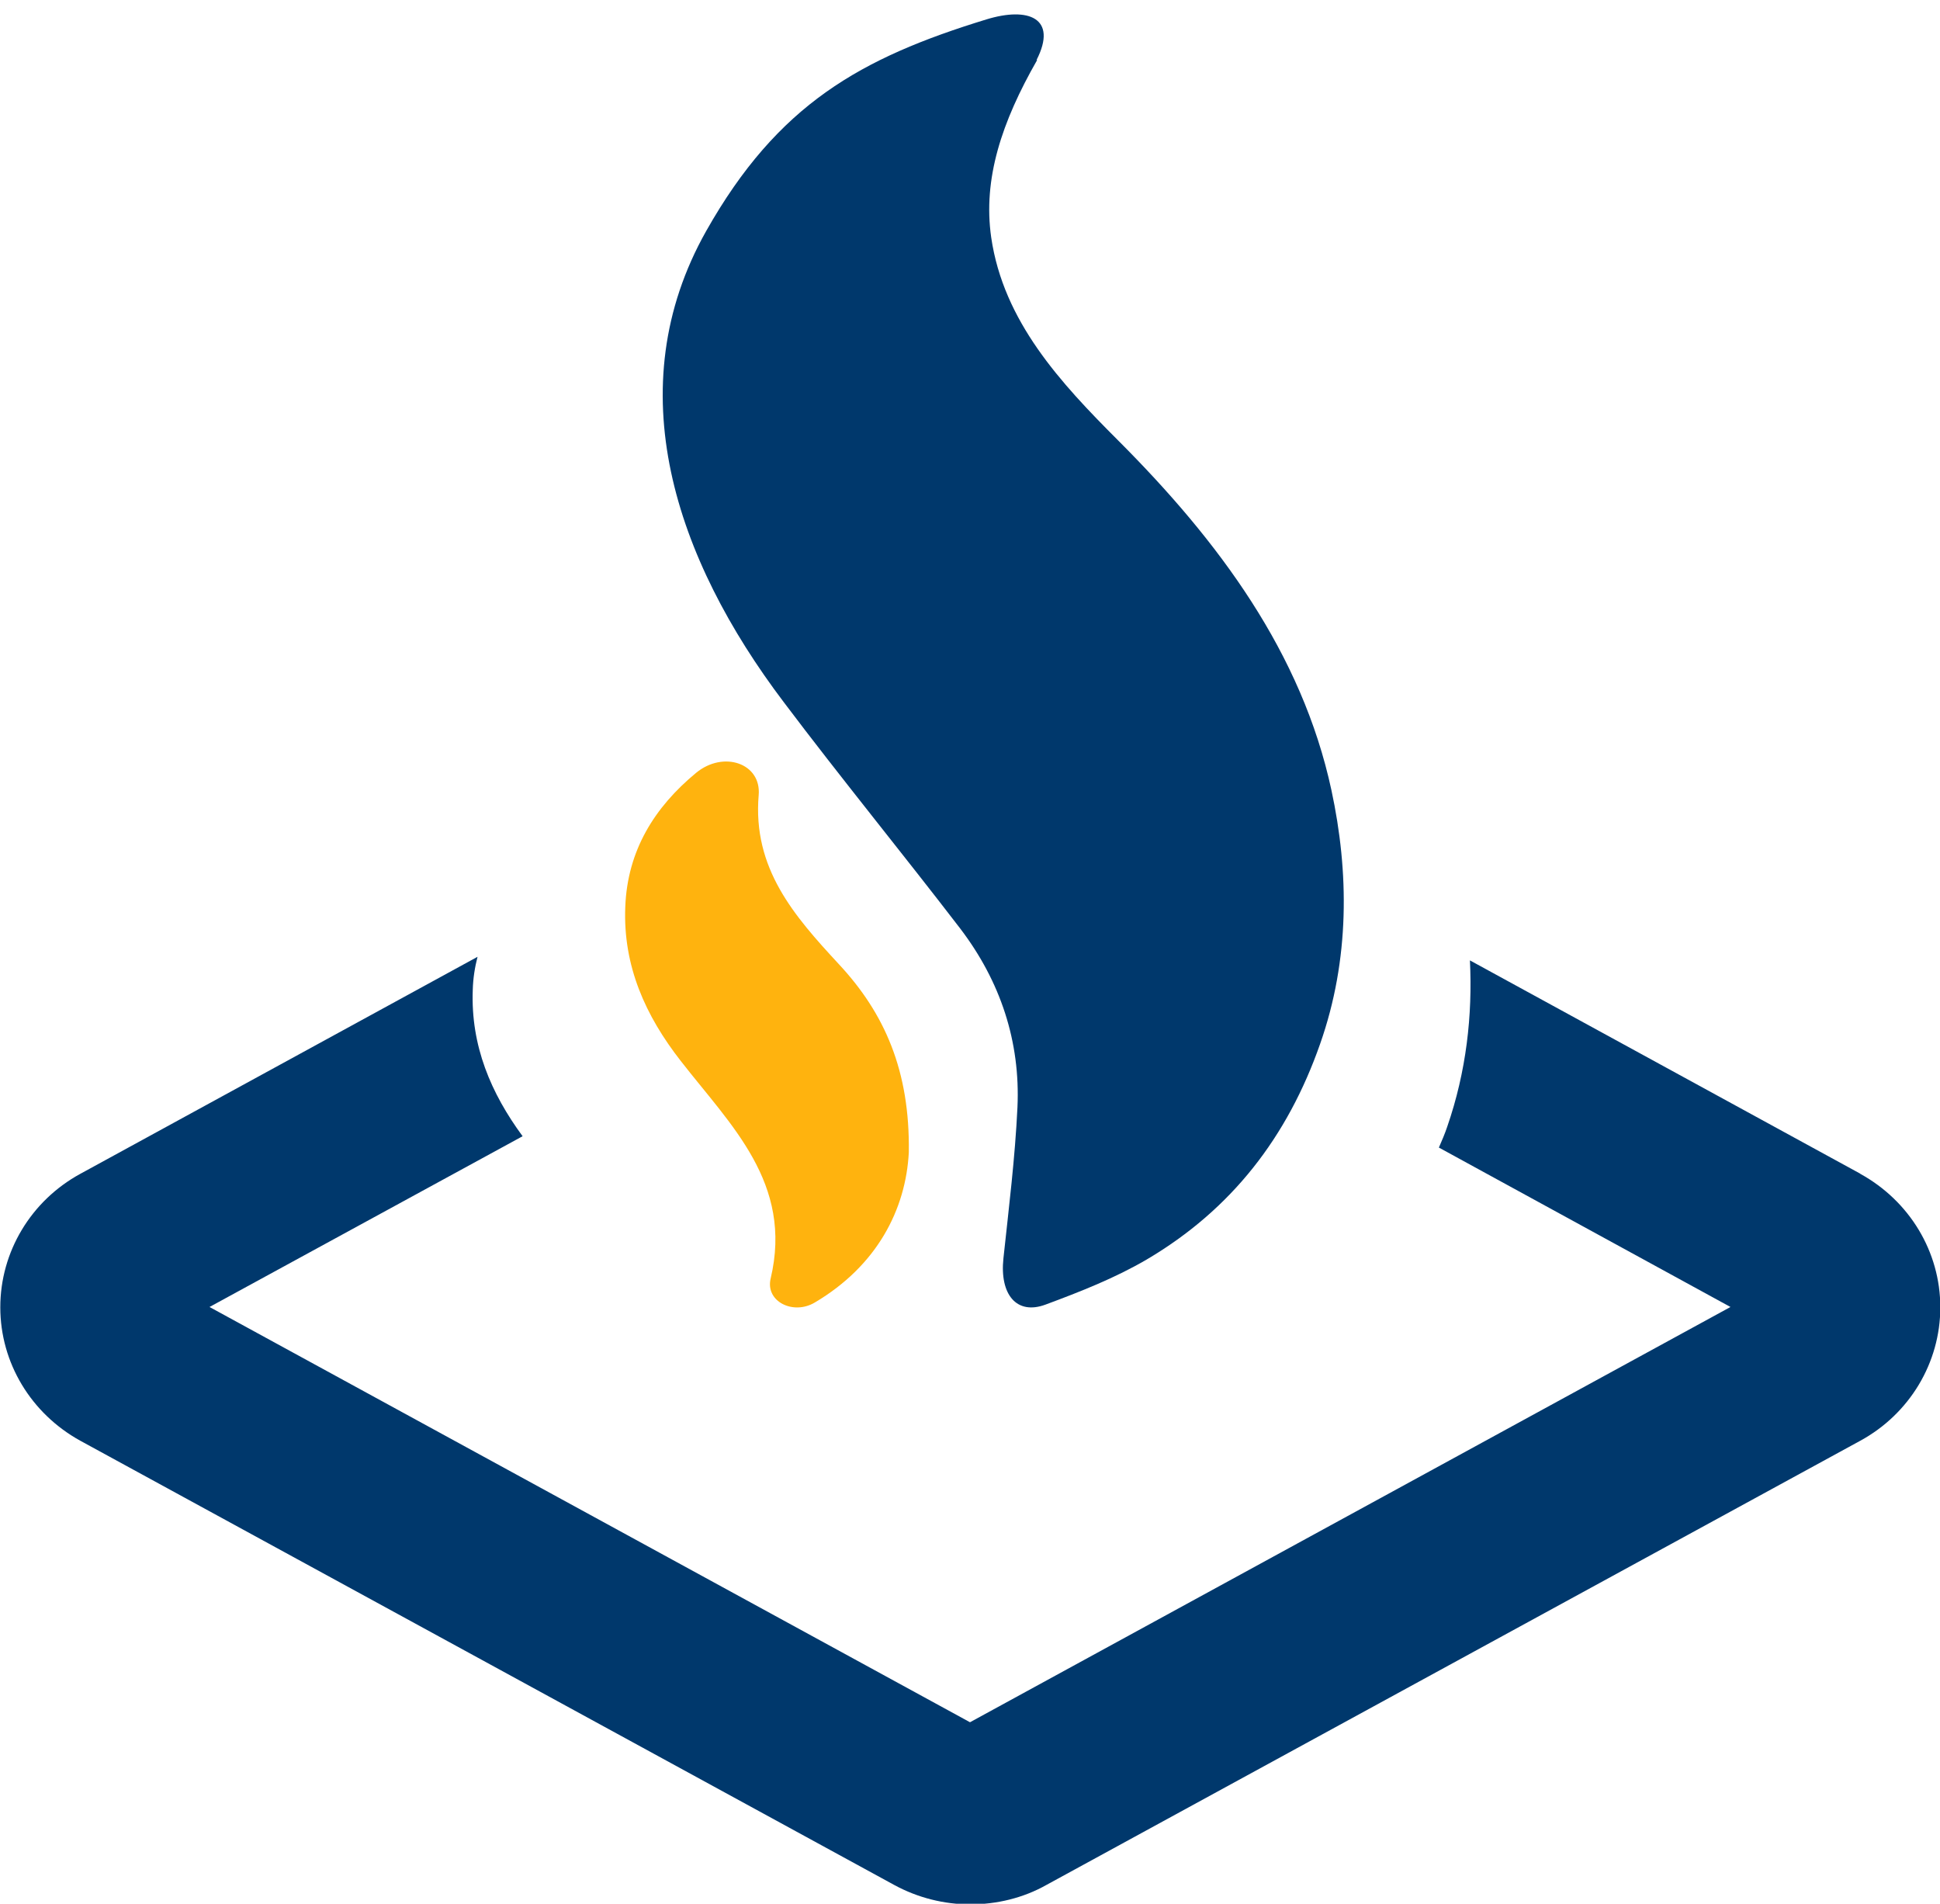 <?xml version="1.0" encoding="UTF-8"?>
<svg id="Layer_2" data-name="Layer 2" xmlns="http://www.w3.org/2000/svg" viewBox="0 0 65 63.77">
  <defs>
    <style>
      
@keyframes morph {
    0% {
        d: path('M34.75,2.01c-1.19,2.08-1.82,3.98-1.54,5.94.41,2.82,2.33,4.88,4.25,6.8,3.37,3.37,6.16,7.12,7.15,11.72.59,2.74.62,5.66-.38,8.5-1.09,3.11-2.96,5.54-5.81,7.22-1.06.62-2.23,1.08-3.39,1.51-.97.36-1.54-.34-1.41-1.55.18-1.68.39-3.37.47-5.06.1-2.2-.57-4.22-1.92-5.99-1.95-2.54-3.98-5.02-5.91-7.58-3.64-4.81-5.57-10.51-2.6-15.78,2.4-4.25,5.18-5.8,9.39-7.09,1.4-.43,2.4-.05,1.68,1.36Z');
    }
    33% {
        d: path('M28.67.82c.4,1.28.13,3.92,1.37,6.36,1.42,2.62,5.58,8.4,7.62,10.15,3.59,3.07,6.56,6.49,7.62,10.68.63,2.5.66,5.16-.4,7.74-1.16,2.84-3.15,5.04-6.19,6.58-1.13.57-2.38.98-3.62,1.38-1.03.33-1.64-.31-1.5-1.42.19-1.53.42-3.07.5-4.61.1-2-.85-3.7-2.04-5.46-1.88-2.76-6.87-8.6-8.3-11.22-2.63-4.82-1.38-10.15.35-15.03.49-1.39,1.25-2.95,2.25-5.02.55-1.15,1.97-1.34,2.34-.14Z');
    }
    66% {
		d:path('M42.79,3.05c-1.44,1.81-2.38,3.55-2.53,5.51-.21,2.83,1.03,5.17,2.3,7.39,2.22,3.89,3.87,8.05,3.8,12.72-.04,2.78-.61,5.64-2.05,8.22-1.57,2.84-3.68,4.87-6.47,6-1.04.42-2.15.65-3.23.87-.91.18-1.26-.6-.9-1.77.5-1.61,1.02-3.21,1.43-4.85.53-2.13.37-4.22-.44-6.18-1.16-2.83-2.42-5.61-3.57-8.45-2.17-5.35-2.68-11.25.95-15.86,2.93-3.72,5.65-4.73,9.55-5.23,1.29-.17,2.09.38,1.17,1.62Z');
	}
	100% {
        d: path('M34.75,2.01c-1.19,2.08-1.82,3.98-1.54,5.94.41,2.82,2.33,4.88,4.25,6.8,3.37,3.37,6.16,7.12,7.15,11.72.59,2.74.62,5.66-.38,8.5-1.09,3.11-2.96,5.54-5.81,7.22-1.06.62-2.23,1.08-3.39,1.51-.97.36-1.54-.34-1.41-1.55.18-1.68.39-3.37.47-5.06.1-2.2-.57-4.22-1.92-5.99-1.95-2.54-3.98-5.02-5.91-7.58-3.64-4.81-5.57-10.51-2.6-15.78,2.4-4.25,5.18-5.8,9.39-7.09,1.4-.43,2.4-.05,1.68,1.36Z');
	}
}


@keyframes morph2 {
    0% {
        d: path('M30.45,38.6c-.1,1.92-1.07,3.8-3.15,5.03-.72.43-1.66-.03-1.48-.8.76-3.2-1.34-5.14-3.01-7.29-1.18-1.51-1.94-3.18-1.86-5.16.07-1.89.98-3.34,2.37-4.49.92-.76,2.19-.32,2.1.74-.21,2.46,1.19,4.05,2.68,5.66,1.54,1.65,2.39,3.58,2.35,6.31Z');
    }
    33% {
        d: path('M31.72,35.95c0,3.57-1.7,5.86-4.08,7.63-.83.62-1.97.06-1.81-.99.69-4.33-1.92-6.81-4.05-9.59-1.49-1.96-2.19-4.57-1.77-7.19.52-3.25,4.98-7.55,7.13-8.28,1.74-.59,2.71.54,1.89,1.38-2.77,2.83-3.23,7.2-2.14,9.08,1.52,2.32,4.61,4.7,4.82,7.96Z');
    }
    66% {
        d: path('M32.5,33.96c0,4.4-2.6,7.46-4.98,9.58-.83.74-1.97.03-1.81-1.25.69-5.32-1.92-8.42-4.04-11.9-1.49-2.44-2.5-5.16-2.54-8.43-.04-3.13.82-6.46,2.39-8.43,1.04-1.3,2.57-.63,2.53,1.13-.09,4.07,1.33,5.29,3.05,7.95,1.87,2.61,5.19,7.35,5.4,11.36Z');
	}
	100% {
        d: path('M30.45,38.6c-.1,1.92-1.07,3.8-3.15,5.03-.72.43-1.66-.03-1.48-.8.76-3.2-1.34-5.14-3.01-7.29-1.18-1.51-1.94-3.18-1.86-5.16.07-1.89.98-3.34,2.37-4.49.92-.76,2.19-.32,2.1.74-.21,2.46,1.19,4.05,2.68,5.66,1.54,1.65,2.39,3.58,2.35,6.31Z');
	}
}


@keyframes morph_base {
    0% {
        d: path('M62.32,60.33l-13.07-.19c.09.05-.12.1-.76.15-.08,0-.18.01-.28.02l9.77.15-25.48.38-25.48-.38,10.49-.16c-1.06-.04-1.74-.08-1.67-.13.01-.01.07-.02.16-.03l-13.31.2c-1.65.02-2.68.07-2.68.12s1.03.1,2.68.12l27.27.41c.79.01,1.67.02,2.55.02s1.77,0,2.55-.02l27.27-.41c1.65-.02,2.68-.07,2.68-.12s-1.03-.1-2.68-.12Z');
    }

	100% {
        d: path('M62.32,39.31l-13.07-7.14c.09,1.84-.12,3.72-.76,5.57-.08.24-.18.47-.28.7l9.77,5.34-25.48,13.91-25.48-13.91,10.49-5.72c-1.06-1.44-1.74-3.03-1.67-4.9.01-.39.07-.76.16-1.11l-13.31,7.27c-1.65.9-2.68,2.61-2.68,4.47s1.03,3.56,2.68,4.47l27.27,14.88c.79.43,1.67.65,2.55.65s1.77-.21,2.55-.65l27.27-14.88c1.65-.9,2.68-2.61,2.68-4.47s-1.03-3.56-2.68-4.47Z');
	}
}

#p1 {
    animation: morph 10s infinite ;
}

#small_flame {
    animation: morph2 10s infinite ;
}


#base {
    animation: morph_base 10s infinite ease-out ;
}
	   
	  
	  .cls-1 {
        fill: #00386c;
      }

      .cls-1, .cls-2, .cls-3, .cls-4 {
        stroke-width: 0px;
      }

      .cls-2 {
        fill: #72c8fc;
        opacity: .58;
      }

      .cls-3 {
        fill: #ffb30e;
      }

      .cls-4 {
        fill: #fc32af;
        opacity: .55;
      }
	  
	  
	  
    </style>
  </defs>
    <path id ="base" class="cls-1" d="M62.32,39.31l-13.07-7.14c.09,1.84-.12,3.72-.76,5.57-.08.24-.18.47-.28.7l9.77,5.34-25.48,13.91-25.48-13.91,10.49-5.72c-1.06-1.44-1.74-3.03-1.67-4.9.01-.39.07-.76.16-1.11l-13.31,7.27c-1.65.9-2.68,2.61-2.68,4.47s1.03,3.56,2.68,4.47l27.27,14.88c.79.43,1.67.65,2.55.65s1.77-.21,2.55-.65l27.27-14.88c1.65-.9,2.68-2.61,2.68-4.47s-1.03-3.56-2.68-4.47Z"/>

    <path id="p1" class="cls-1" d="M34.75,2.01c-1.19,2.08-1.82,3.98-1.54,5.94.41,2.82,2.33,4.88,4.25,6.8,3.37,3.37,6.16,7.12,7.15,11.72.59,2.74.62,5.66-.38,8.5-1.09,3.11-2.96,5.54-5.81,7.22-1.06.62-2.23,1.08-3.39,1.51-.97.36-1.54-.34-1.41-1.55.18-1.68.39-3.37.47-5.06.1-2.2-.57-4.22-1.92-5.99-1.95-2.54-3.98-5.02-5.91-7.58-3.64-4.81-5.57-10.51-2.6-15.78,2.4-4.25,5.18-5.8,9.39-7.09,1.4-.43,2.4-.05,1.68,1.36Z"/>
    <path id="small_flame" class="cls-3" d="M30.45,38.6c-.1,1.92-1.07,3.8-3.15,5.03-.72.43-1.66-.03-1.48-.8.76-3.2-1.34-5.14-3.01-7.29-1.18-1.51-1.94-3.18-1.86-5.16.07-1.89.98-3.34,2.37-4.49.92-.76,2.19-.32,2.1.74-.21,2.46,1.19,4.05,2.68,5.66,1.54,1.65,2.39,3.58,2.35,6.31Z"/>

</svg>